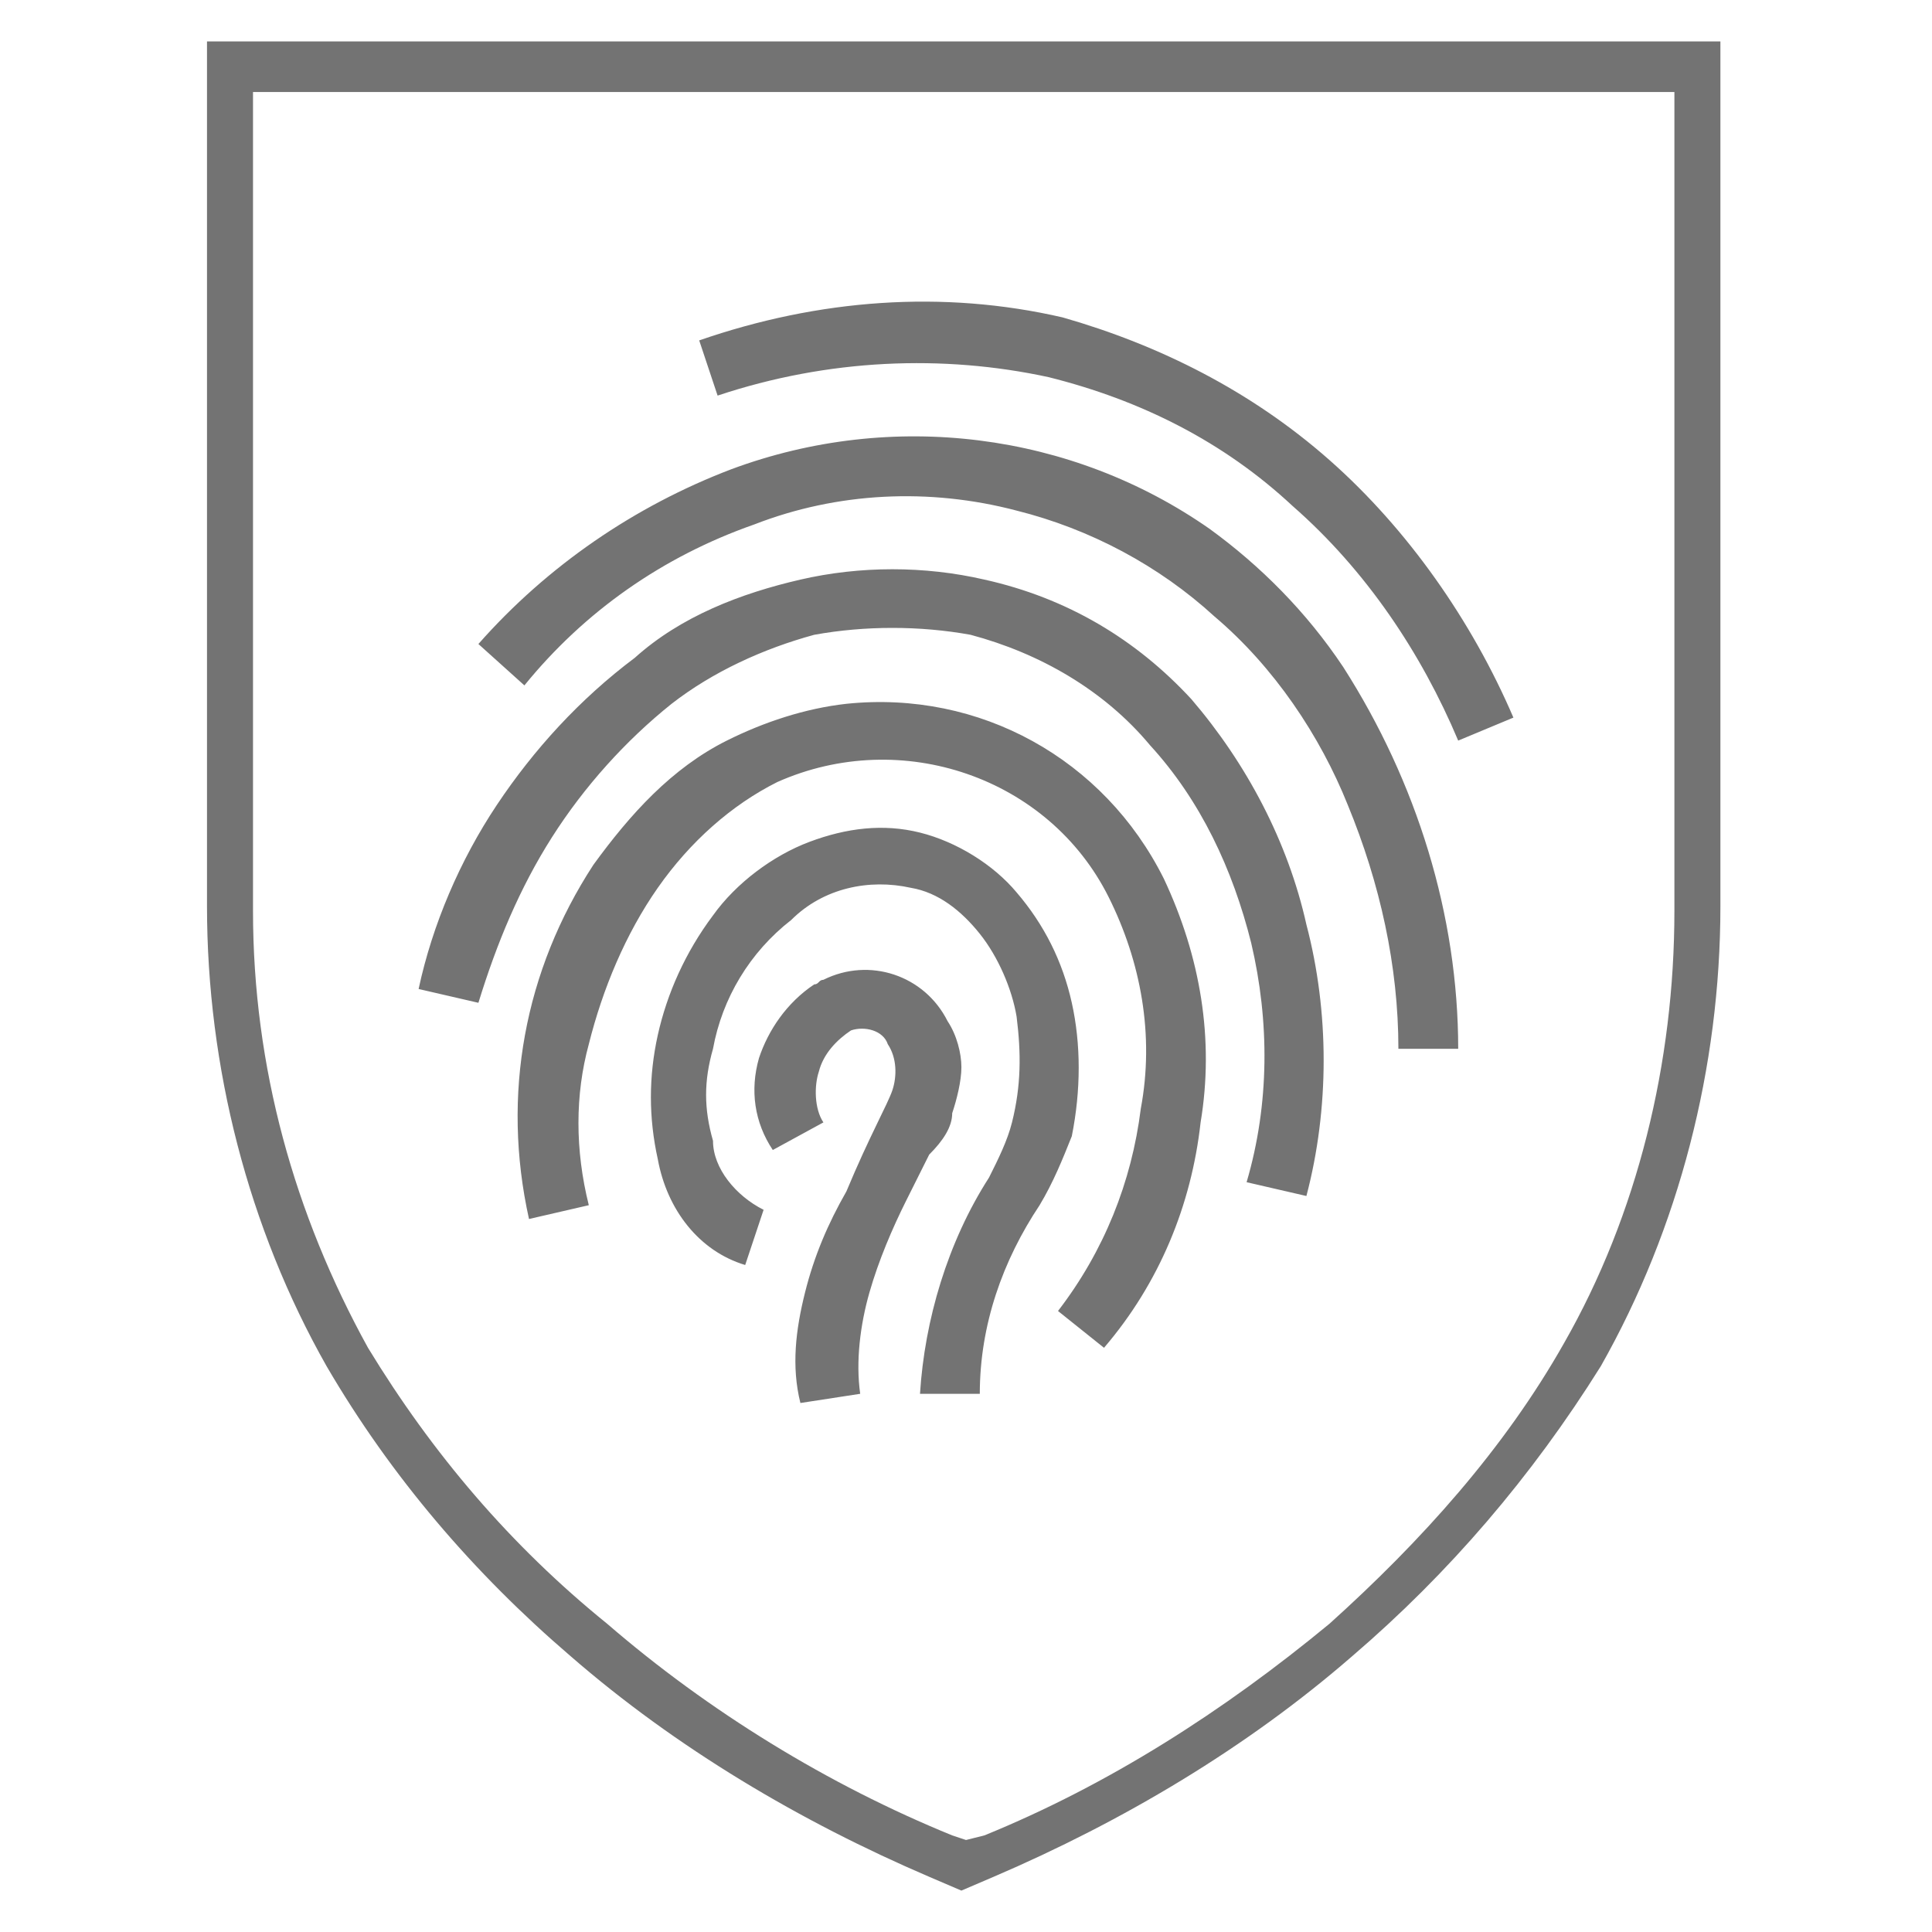 <?xml version="1.0" encoding="utf-8"?>
<!-- Generator: Adobe Illustrator 22.1.0, SVG Export Plug-In . SVG Version: 6.00 Build 0)  -->
<svg version="1.1" id="Layer_1" xmlns="http://www.w3.org/2000/svg" xmlns:xlink="http://www.w3.org/1999/xlink" x="0px" y="0px"
	 viewBox="0 0 42 42" style="enable-background:new 0 0 42 42;" xml:space="preserve">
<style type="text/css">
	.st0{fill:#737373;}
</style>
<title>icon_identityTheft</title>
<path class="st0" d="M4.5,0.9v18.8c0,3.5,0.9,7,2.6,10c1.4,2.4,3.2,4.5,5.3,6.3c2.3,2,5,3.6,7.8,4.8l0.7,0.3l0.7-0.3
	c2.8-1.2,5.5-2.8,7.8-4.8c2.1-1.8,3.9-3.9,5.4-6.3c1.7-3,2.6-6.5,2.6-10V0.9H4.5z M36.4,19.8c0,3.3-0.8,6.6-2.4,9.4
	c-1.3,2.3-3.1,4.3-5.1,6.1c-2.3,1.9-4.8,3.5-7.5,4.6L21,40l-0.3-0.1c-2.7-1.1-5.3-2.7-7.5-4.6c-2.1-1.7-3.8-3.7-5.2-6
	c-1.6-2.9-2.5-6.1-2.5-9.5V2h30.9V19.8z M22.8,8.2c2,0.5,3.8,1.4,5.3,2.8c1.6,1.4,2.8,3.2,3.6,5.1l1.2-0.5c-0.9-2.1-2.3-4.1-4-5.6
	c-1.7-1.5-3.7-2.5-5.8-3.1c-2.6-0.6-5.3-0.4-7.9,0.5l0.4,1.2C18,7.8,20.5,7.7,22.8,8.2z M16.4,11.4c1.8-0.7,3.8-0.8,5.7-0.3
	c1.6,0.4,3.1,1.2,4.3,2.3c1.3,1.1,2.3,2.6,2.9,4.1c0.7,1.7,1.1,3.5,1.1,5.3h1.3c0-2.9-0.9-5.8-2.5-8.3l0,0c-0.8-1.2-1.8-2.2-2.9-3
	c-3-2.1-6.9-2.6-10.4-1.3c-2.1,0.8-4,2.1-5.5,3.8l1,0.9C12.7,13.3,14.4,12.1,16.4,11.4L16.4,11.4z M12,18.2c0.7-1.1,1.6-2.1,2.6-2.9
	c0.9-0.7,2-1.2,3.1-1.5c1.1-0.2,2.3-0.2,3.4,0c1.5,0.4,2.9,1.2,3.9,2.4c1.1,1.2,1.8,2.7,2.2,4.3c0.4,1.7,0.4,3.5-0.1,5.2l1.3,0.3
	c0.5-1.9,0.5-4,0-5.9c-0.4-1.8-1.3-3.5-2.5-4.9c-1.2-1.3-2.7-2.2-4.5-2.6l0,0c-1.3-0.3-2.7-0.3-4,0c-1.3,0.3-2.6,0.8-3.6,1.7
	c-1.2,0.9-2.2,2-3,3.2c-0.8,1.2-1.4,2.6-1.7,4l1.3,0.3C10.8,20.5,11.3,19.3,12,18.2z M25.3,19.1c-1.3-2.6-4-4.1-6.9-3.8
	c-0.9,0.1-1.8,0.4-2.6,0.8c-1.2,0.6-2.1,1.6-2.9,2.7c-1.5,2.3-2,5-1.4,7.7l1.3-0.3c-0.3-1.2-0.3-2.4,0-3.5c0.3-1.2,0.8-2.4,1.5-3.4
	c0.7-1,1.6-1.8,2.6-2.3c2.7-1.2,5.9-0.1,7.2,2.5c0.7,1.4,1,3,0.7,4.6c-0.2,1.6-0.8,3.1-1.8,4.4l1,0.8c1.2-1.4,1.9-3.1,2.1-4.9
	C26.4,22.6,26.1,20.8,25.3,19.1L25.3,19.1z M23.3,21.8c-0.2-0.9-0.6-1.7-1.2-2.4c-0.5-0.6-1.3-1.1-2.1-1.3c-0.8-0.2-1.6-0.1-2.4,0.2
	c-0.8,0.3-1.6,0.9-2.1,1.6c-0.6,0.8-1,1.7-1.2,2.6c-0.2,0.9-0.2,1.8,0,2.7c0.2,1.1,0.9,2,1.9,2.3l0.4-1.2c-0.6-0.3-1.1-0.9-1.1-1.5
	c-0.2-0.7-0.2-1.3,0-2c0.2-1.1,0.8-2.1,1.7-2.8c0.7-0.7,1.7-0.9,2.6-0.7c0.6,0.1,1.1,0.5,1.5,1c0.4,0.5,0.7,1.2,0.8,1.8
	c0.1,0.8,0.1,1.5-0.1,2.3c-0.1,0.4-0.3,0.8-0.5,1.2c-0.9,1.4-1.4,3.1-1.5,4.7h1.3c0-1.5,0.5-2.9,1.3-4.1c0.3-0.5,0.5-1,0.7-1.5
	C23.5,23.7,23.5,22.7,23.3,21.8L23.3,21.8z M20.7,24.2c0.1-0.3,0.2-0.7,0.2-1c0-0.3-0.1-0.7-0.3-1l0,0c-0.5-1-1.7-1.4-2.7-0.9
	c-0.1,0-0.1,0.1-0.2,0.1c-0.6,0.4-1,1-1.2,1.6c-0.2,0.7-0.1,1.4,0.3,2l1.1-0.6c-0.2-0.3-0.2-0.8-0.1-1.1c0.1-0.4,0.4-0.7,0.7-0.9
	c0.3-0.1,0.7,0,0.8,0.3c0,0,0,0,0,0c0.2,0.3,0.2,0.7,0.1,1c-0.1,0.3-0.5,1-1,2.2c-0.4,0.7-0.7,1.4-0.9,2.2c-0.2,0.8-0.3,1.6-0.1,2.4
	l1.3-0.2c-0.1-0.7,0-1.5,0.2-2.2c0.2-0.7,0.5-1.4,0.8-2l0.5-1C20.5,24.8,20.7,24.5,20.7,24.2L20.7,24.2z"/>
</svg>
